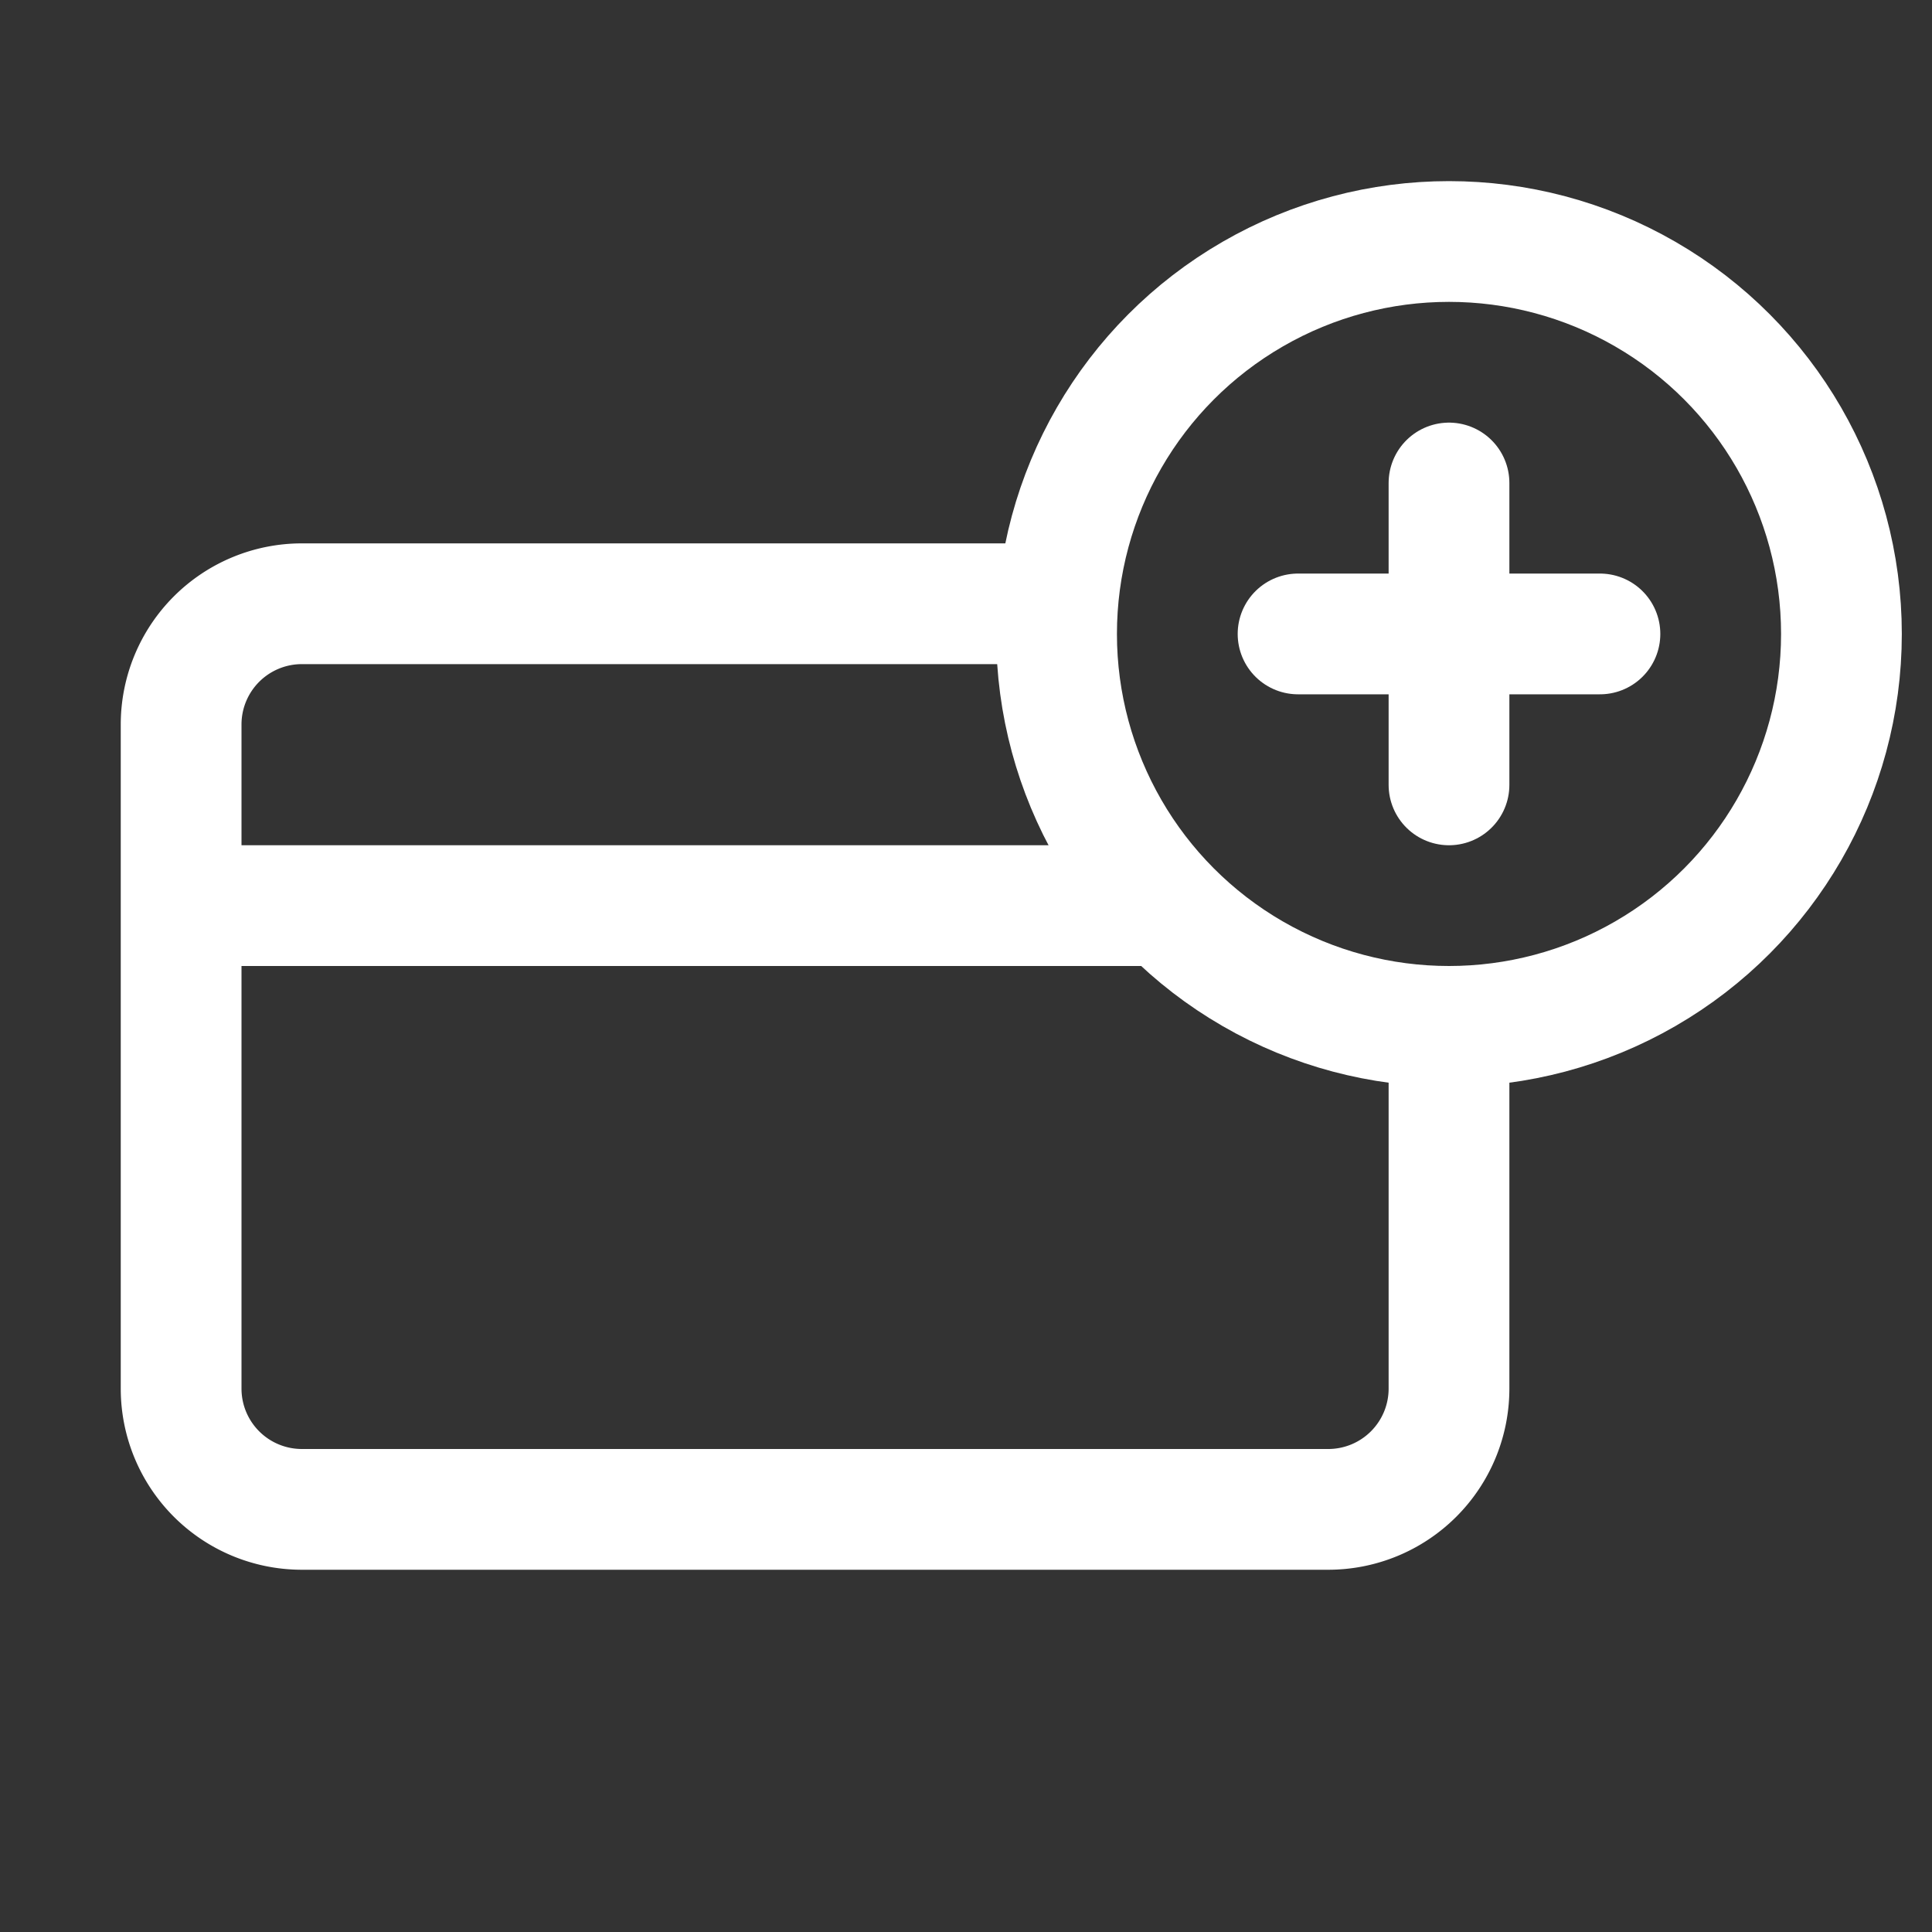 <svg width="32" height="32" xmlns="http://www.w3.org/2000/svg"><rect width="100%" height="100%" fill="#333333" stroke="none"/><g stroke="#FFF" stroke-width="2" fill="none" fill-rule="evenodd" stroke-linecap="round" stroke-linejoin="round"><path d="M24 17v6a2 2 0 0 1-2 2H5a2 2 0 0 1-2-2V12a2 2 0 0 1 2-2h12M4 15h15"/><circle cx="24" cy="10.5" r="6.5"/><path d="M24 8v5m-2.5-2.5h5"/></g></svg>